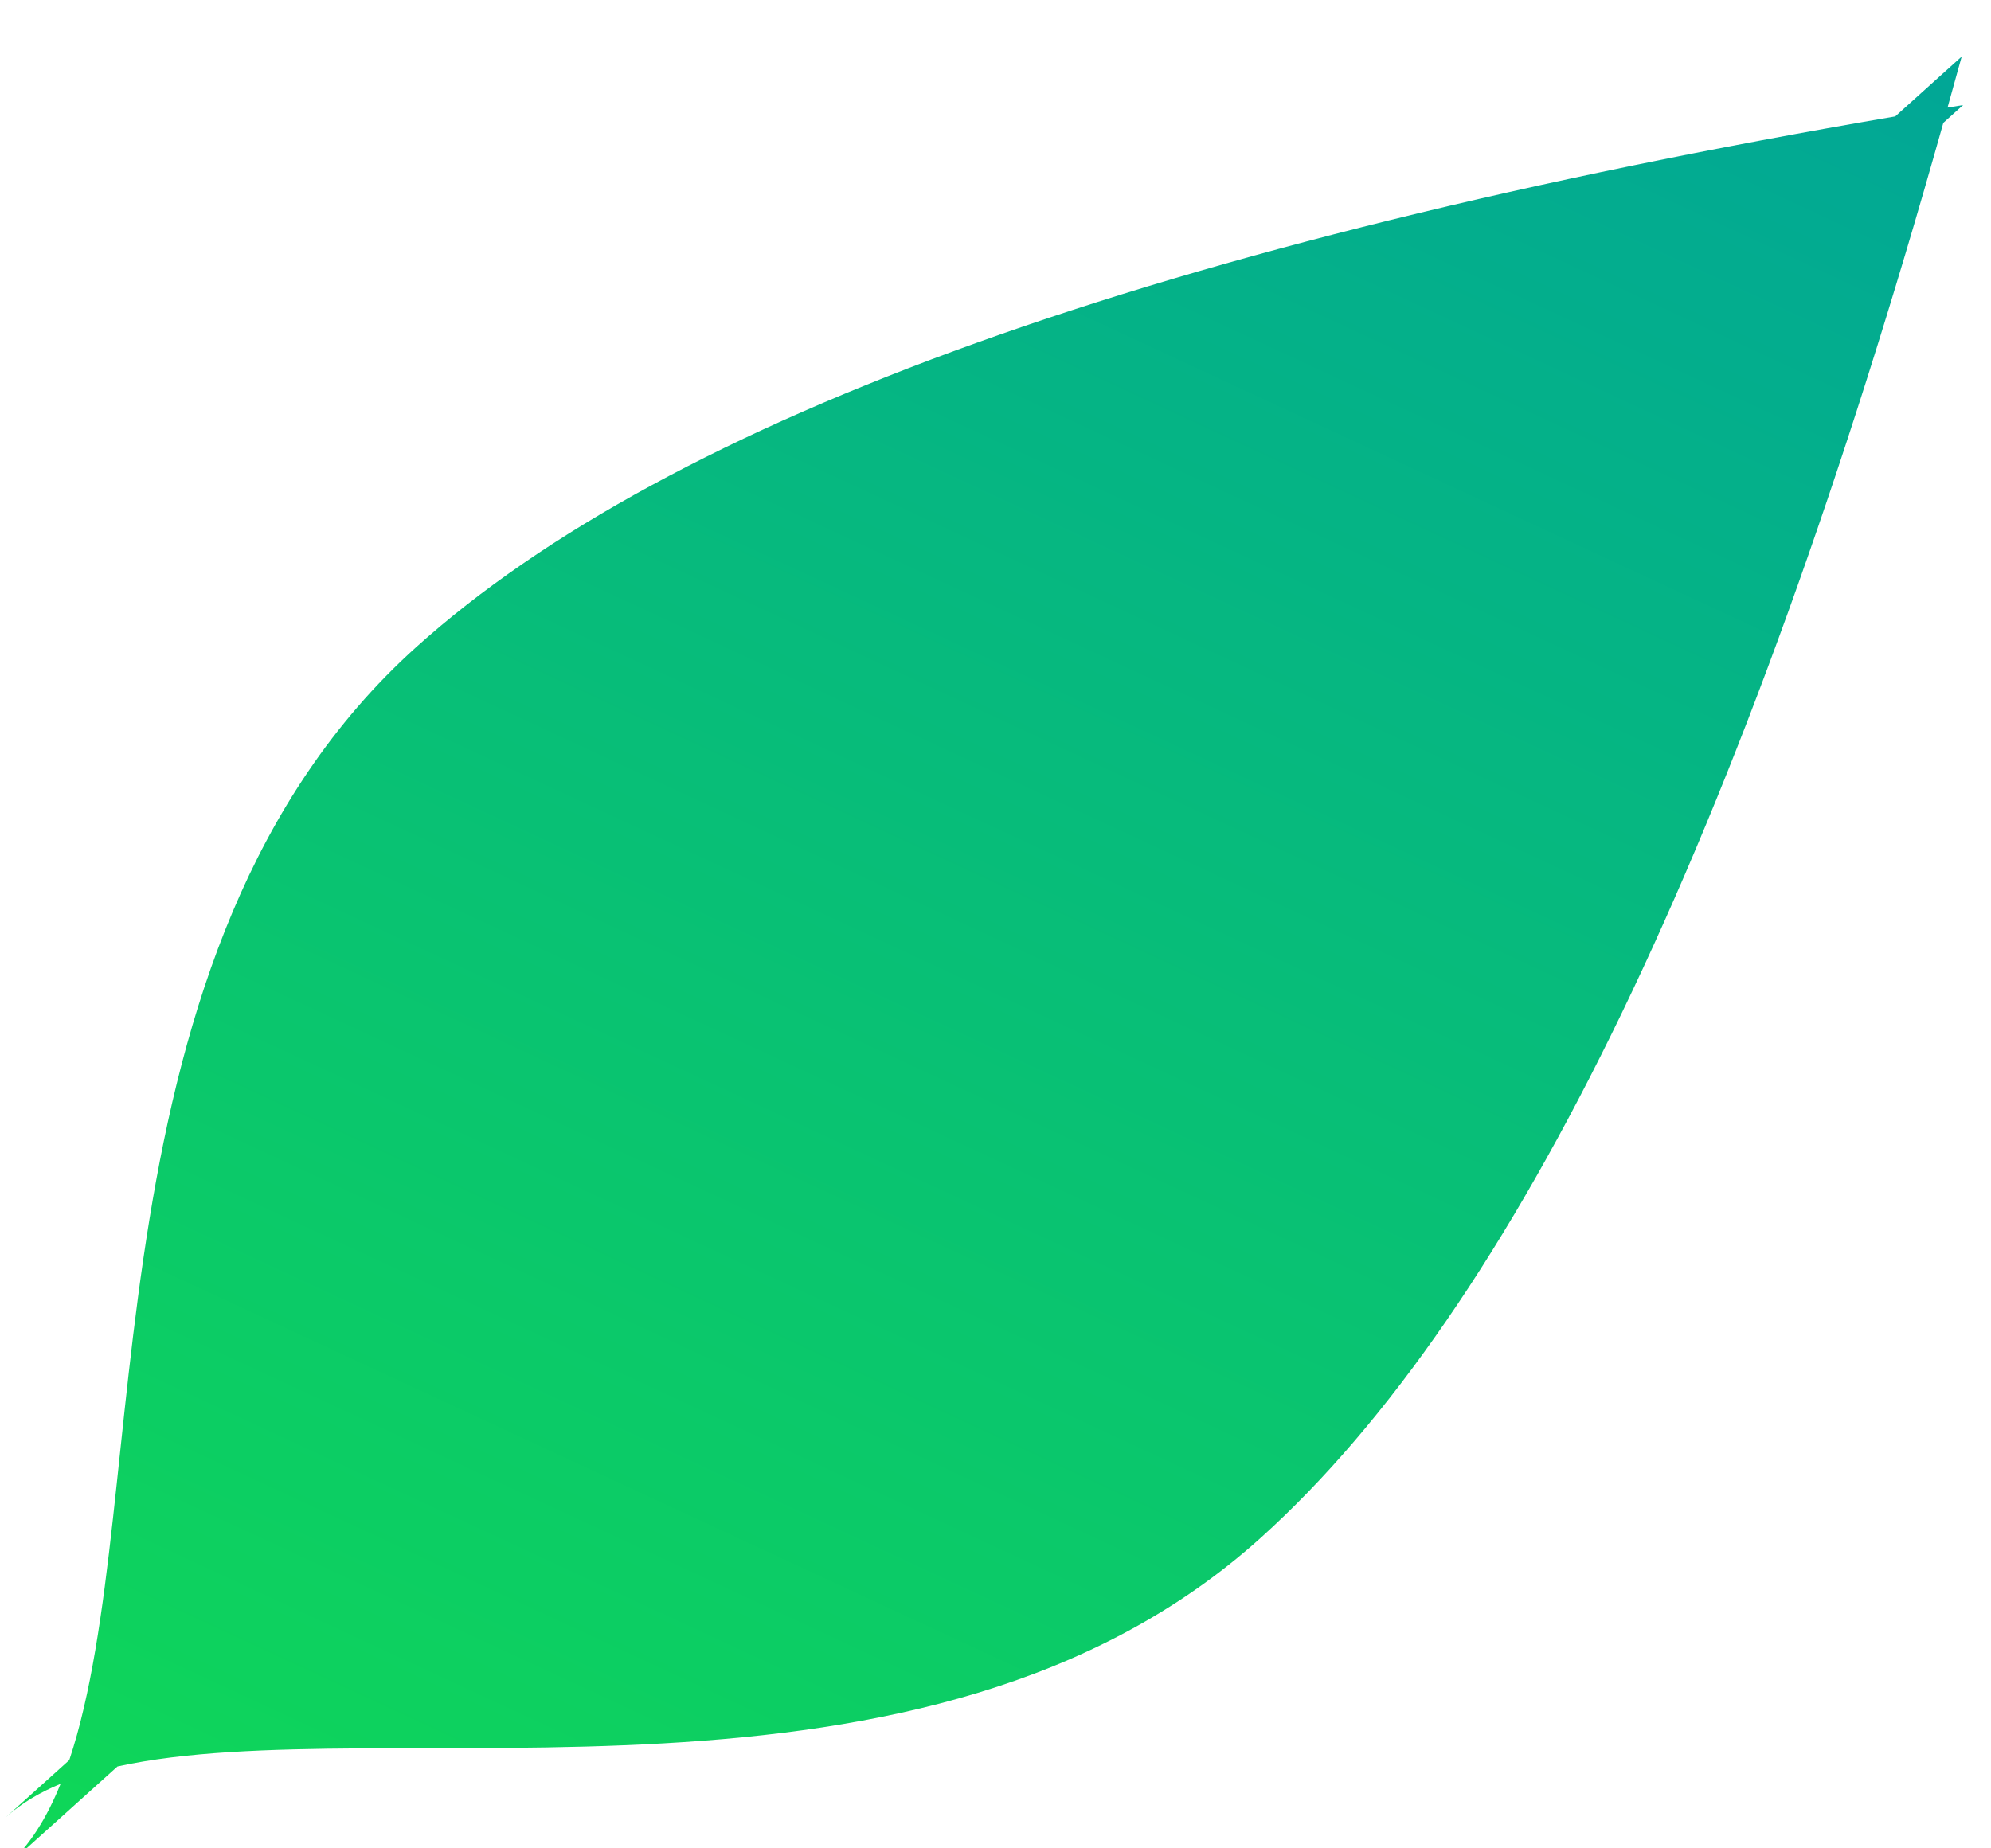 <svg xmlns="http://www.w3.org/2000/svg" width="14" height="13" viewBox="0 0 14 13">
    <defs>
        <linearGradient id="a" x1="39.543%" x2="60.457%" y1="0%" y2="100%">
            <stop offset="0%" stop-color="#0FD856"/>
            <stop offset="100%" stop-color="#01A697"/>
        </linearGradient>
    </defs>
    <path fill="url(#a)" fill-rule="evenodd" d="M10.8 18.928l-.06.093v-.187c-2.79-4.412-4.184-7.82-4.184-10.228 0-3.173 3.233-5.373 4.184-7.048V.515c0 .212.064.433.177.664.054-.152.083-.3.083-.443v.6c.95 1.676 4.185 3.876 4.185 7.05 0 2.406-1.395 5.816-4.185 10.227v.629l-.2-.314z" transform="rotate(-132 8.202 9.198)"/>
</svg>

